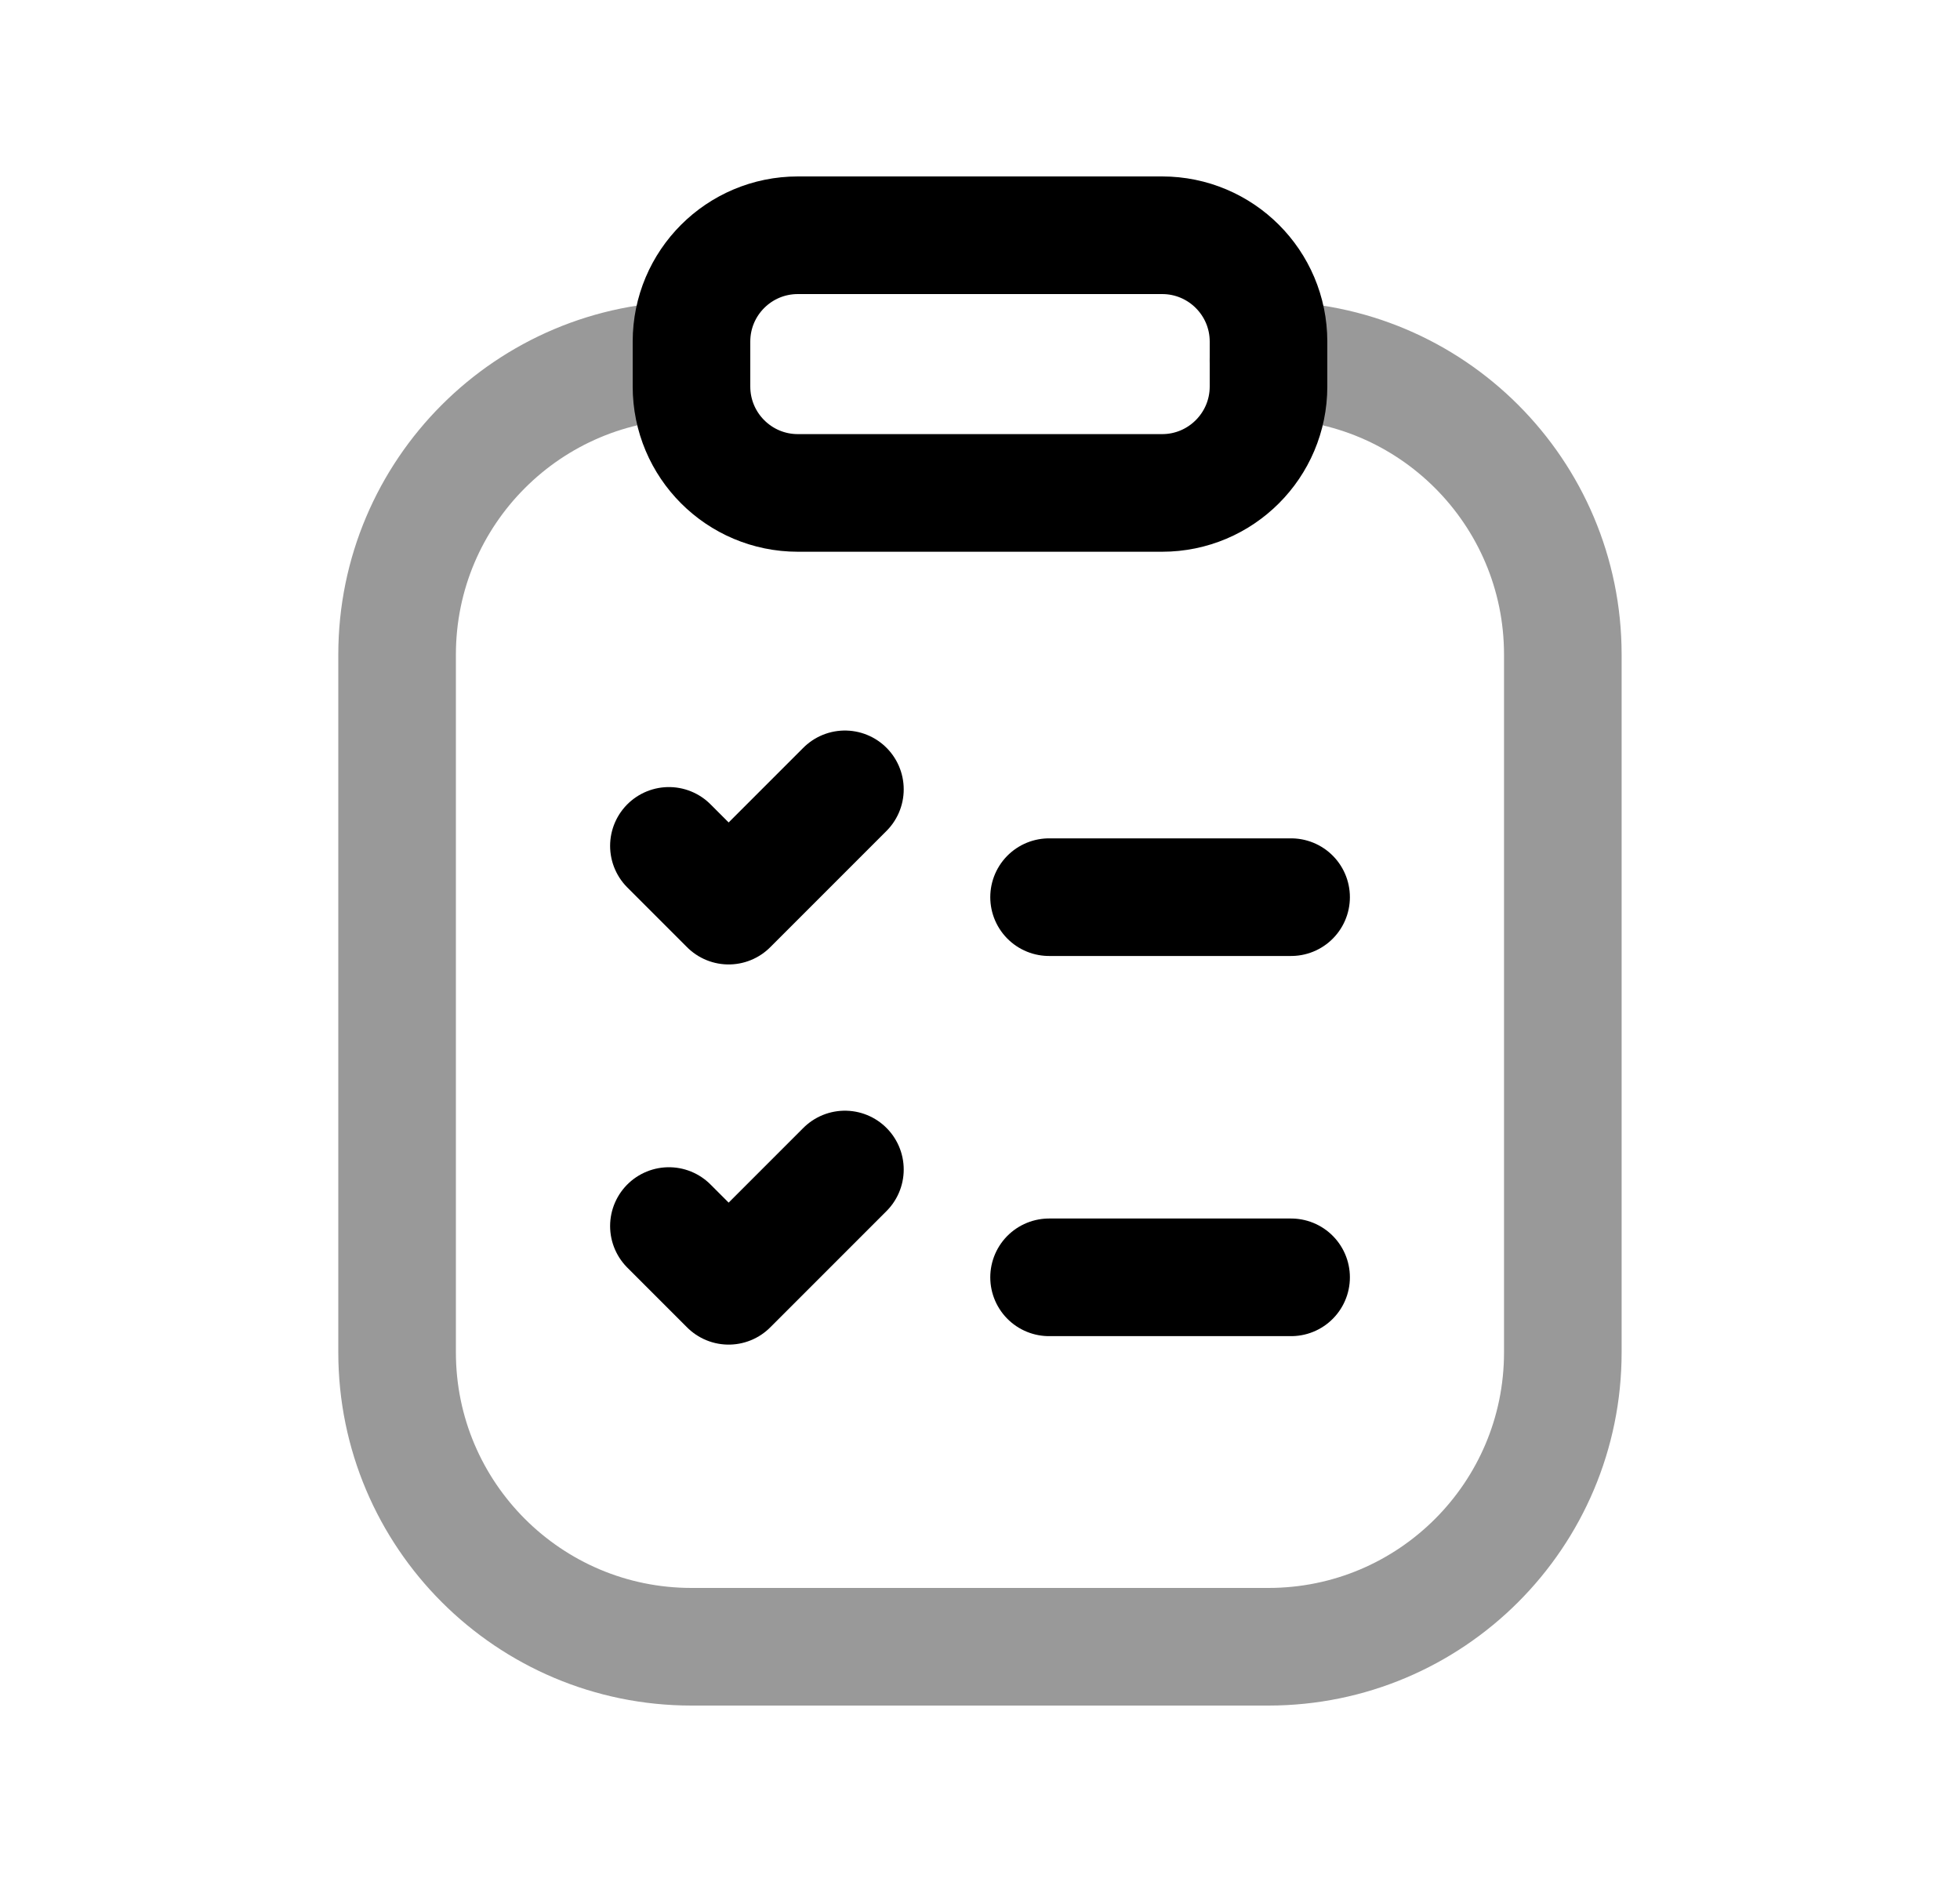 <svg width="25" height="24" viewBox="0 0 25 24" fill="none" xmlns="http://www.w3.org/2000/svg">
<path fill-rule="evenodd" clip-rule="evenodd" d="M14.823 6.286H10.177C9.427 6.286 8.82 5.678 8.82 4.929V4.356C8.82 3.607 9.427 3 10.177 3H14.823C15.572 3 16.18 3.607 16.18 4.356V4.929C16.18 5.678 15.572 6.286 14.823 6.286Z" stroke="black" stroke-width="1.5" stroke-linecap="round" stroke-linejoin="round"/>
<path opacity="0.4" d="M16.179 4.594C18.253 4.594 19.934 6.275 19.934 8.348V17.246C19.934 19.319 18.253 21 16.179 21H8.82C6.747 21 5.065 19.319 5.065 17.246V8.348C5.065 6.275 6.747 4.594 8.82 4.594" stroke="black" stroke-width="1.5" stroke-linecap="round" stroke-linejoin="round"/>
<path d="M8.532 15.635L9.294 16.397L10.777 14.914" stroke="black" stroke-width="1.5" stroke-linecap="round" stroke-linejoin="round"/>
<path d="M8.532 10.787L9.294 11.549L10.777 10.066" stroke="black" stroke-width="1.5" stroke-linecap="round" stroke-linejoin="round"/>
<path d="M13.381 16.289H16.468" stroke="black" stroke-width="1.5" stroke-linecap="round" stroke-linejoin="round"/>
<path d="M13.381 11.441H16.468" stroke="black" stroke-width="1.5" stroke-linecap="round" stroke-linejoin="round"/>
</svg>